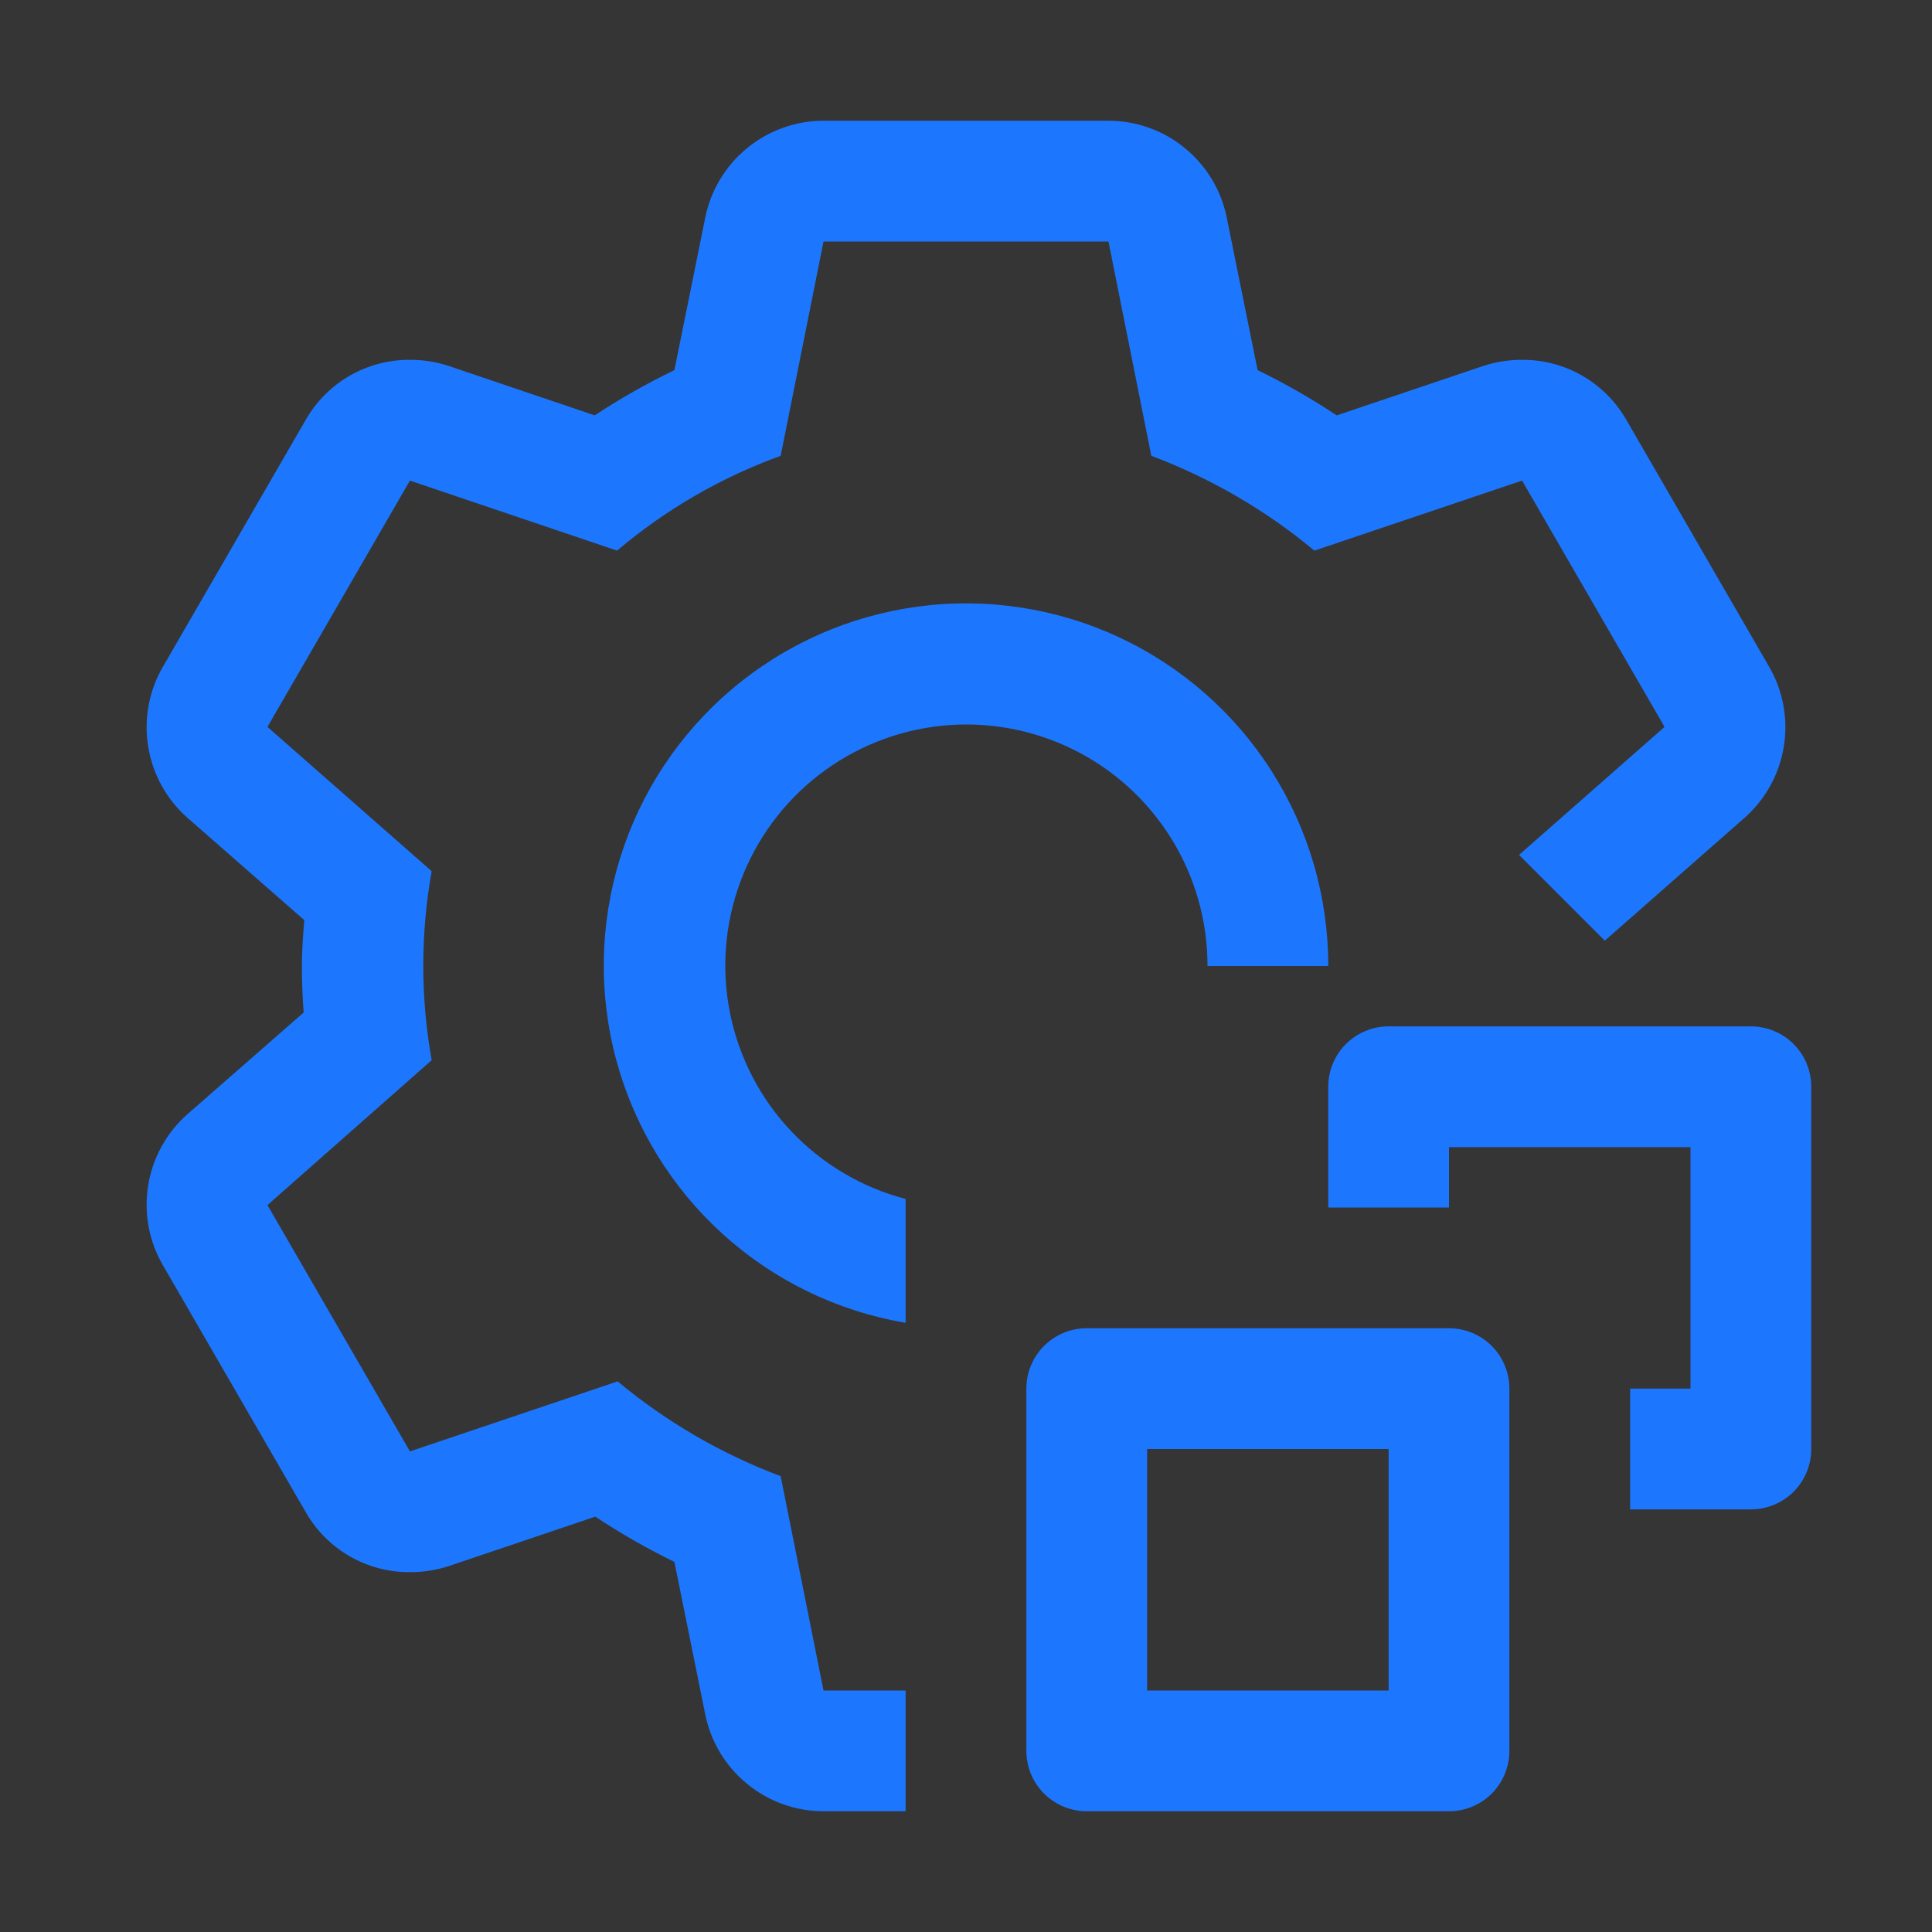 <svg width="28" height="28" viewBox="0 0 28 28" fill="none" xmlns="http://www.w3.org/2000/svg">
<rect x="0" y="0" width="28" height="28" fill="#333333" stroke="none"/>
<rect width="28" height="28" fill="white" fill-opacity="0.01" style="mix-blend-mode:multiply"/>
<path d="M25.375 21.875H23.625V20.125H24.5V16.625H21V17.5H19.25V15.75C19.25 15.518 19.342 15.295 19.506 15.131C19.671 14.967 19.893 14.875 20.125 14.875H25.375C25.607 14.875 25.83 14.967 25.994 15.131C26.158 15.295 26.25 15.518 26.25 15.75V21C26.25 21.232 26.158 21.455 25.994 21.619C25.83 21.783 25.607 21.875 25.375 21.875Z" fill="#1D77FE"/>
<path d="M21 26.25H15.75C15.518 26.25 15.296 26.158 15.131 25.994C14.967 25.83 14.875 25.607 14.875 25.375V20.125C14.875 19.893 14.967 19.67 15.131 19.506C15.296 19.342 15.518 19.25 15.75 19.25H21C21.232 19.25 21.455 19.342 21.619 19.506C21.783 19.67 21.875 19.893 21.875 20.125V25.375C21.875 25.607 21.783 25.83 21.619 25.994C21.455 26.158 21.232 26.25 21 26.25ZM16.625 24.5H20.125V21H16.625V24.5Z" fill="#1D77FE"/>
<path d="M13.125 17.376C12.493 17.211 11.919 16.872 11.47 16.398C11.02 15.924 10.713 15.333 10.582 14.693C10.451 14.052 10.503 13.388 10.731 12.776C10.959 12.163 11.354 11.627 11.871 11.228C12.389 10.829 13.008 10.582 13.658 10.517C14.308 10.452 14.963 10.571 15.55 10.86C16.136 11.148 16.629 11.596 16.974 12.151C17.319 12.706 17.501 13.347 17.5 14H19.25C19.251 12.999 18.966 12.018 18.428 11.174C17.89 10.329 17.122 9.657 16.214 9.234C15.306 8.812 14.297 8.658 13.304 8.791C12.312 8.924 11.378 9.337 10.613 9.983C9.848 10.629 9.284 11.48 8.987 12.436C8.69 13.392 8.672 14.413 8.936 15.379C9.2 16.345 9.735 17.215 10.477 17.887C11.219 18.559 12.138 19.004 13.125 19.171V17.376Z" fill="#1D77FE"/>
<path d="M25.279 11.856L23.258 13.633L22.015 12.39L24.124 10.535L22.059 6.965L19.049 7.98C18.344 7.393 17.545 6.929 16.686 6.606L16.065 3.5H11.935L11.314 6.606C10.448 6.92 9.645 7.385 8.943 7.98L5.941 6.965L3.876 10.535L6.256 12.626C6.094 13.532 6.094 14.459 6.256 15.365L3.876 17.465L5.941 21.035L8.951 20.02C9.656 20.607 10.455 21.071 11.314 21.394L11.935 24.5H13.125V26.25H11.935C11.53 26.25 11.139 26.109 10.826 25.852C10.513 25.595 10.299 25.238 10.22 24.841L9.774 22.636C9.378 22.443 8.995 22.224 8.628 21.98L6.501 22.698C6.321 22.756 6.131 22.786 5.941 22.785C5.634 22.787 5.332 22.707 5.065 22.553C4.799 22.399 4.579 22.177 4.428 21.91L2.363 18.34C2.158 17.989 2.082 17.578 2.148 17.177C2.213 16.777 2.416 16.411 2.721 16.144L4.401 14.674C4.384 14.446 4.375 14.227 4.375 14C4.375 13.773 4.393 13.554 4.41 13.335L2.721 11.856C2.416 11.589 2.213 11.223 2.148 10.822C2.082 10.422 2.158 10.011 2.363 9.66L4.428 6.09C4.579 5.823 4.799 5.601 5.065 5.447C5.332 5.293 5.634 5.213 5.941 5.215C6.131 5.214 6.321 5.244 6.501 5.303L8.619 6.02C8.989 5.776 9.375 5.557 9.774 5.364L10.22 3.159C10.299 2.762 10.513 2.405 10.826 2.148C11.139 1.891 11.53 1.75 11.935 1.75H16.065C16.47 1.75 16.862 1.891 17.174 2.148C17.487 2.405 17.701 2.762 17.78 3.159L18.226 5.364C18.622 5.557 19.005 5.776 19.373 6.02L21.499 5.303C21.68 5.244 21.869 5.214 22.059 5.215C22.366 5.213 22.669 5.293 22.935 5.447C23.201 5.601 23.421 5.823 23.573 6.09L25.638 9.66C25.842 10.011 25.918 10.422 25.852 10.822C25.787 11.223 25.584 11.589 25.279 11.856Z" fill="#1D77FE"/>
</svg>

